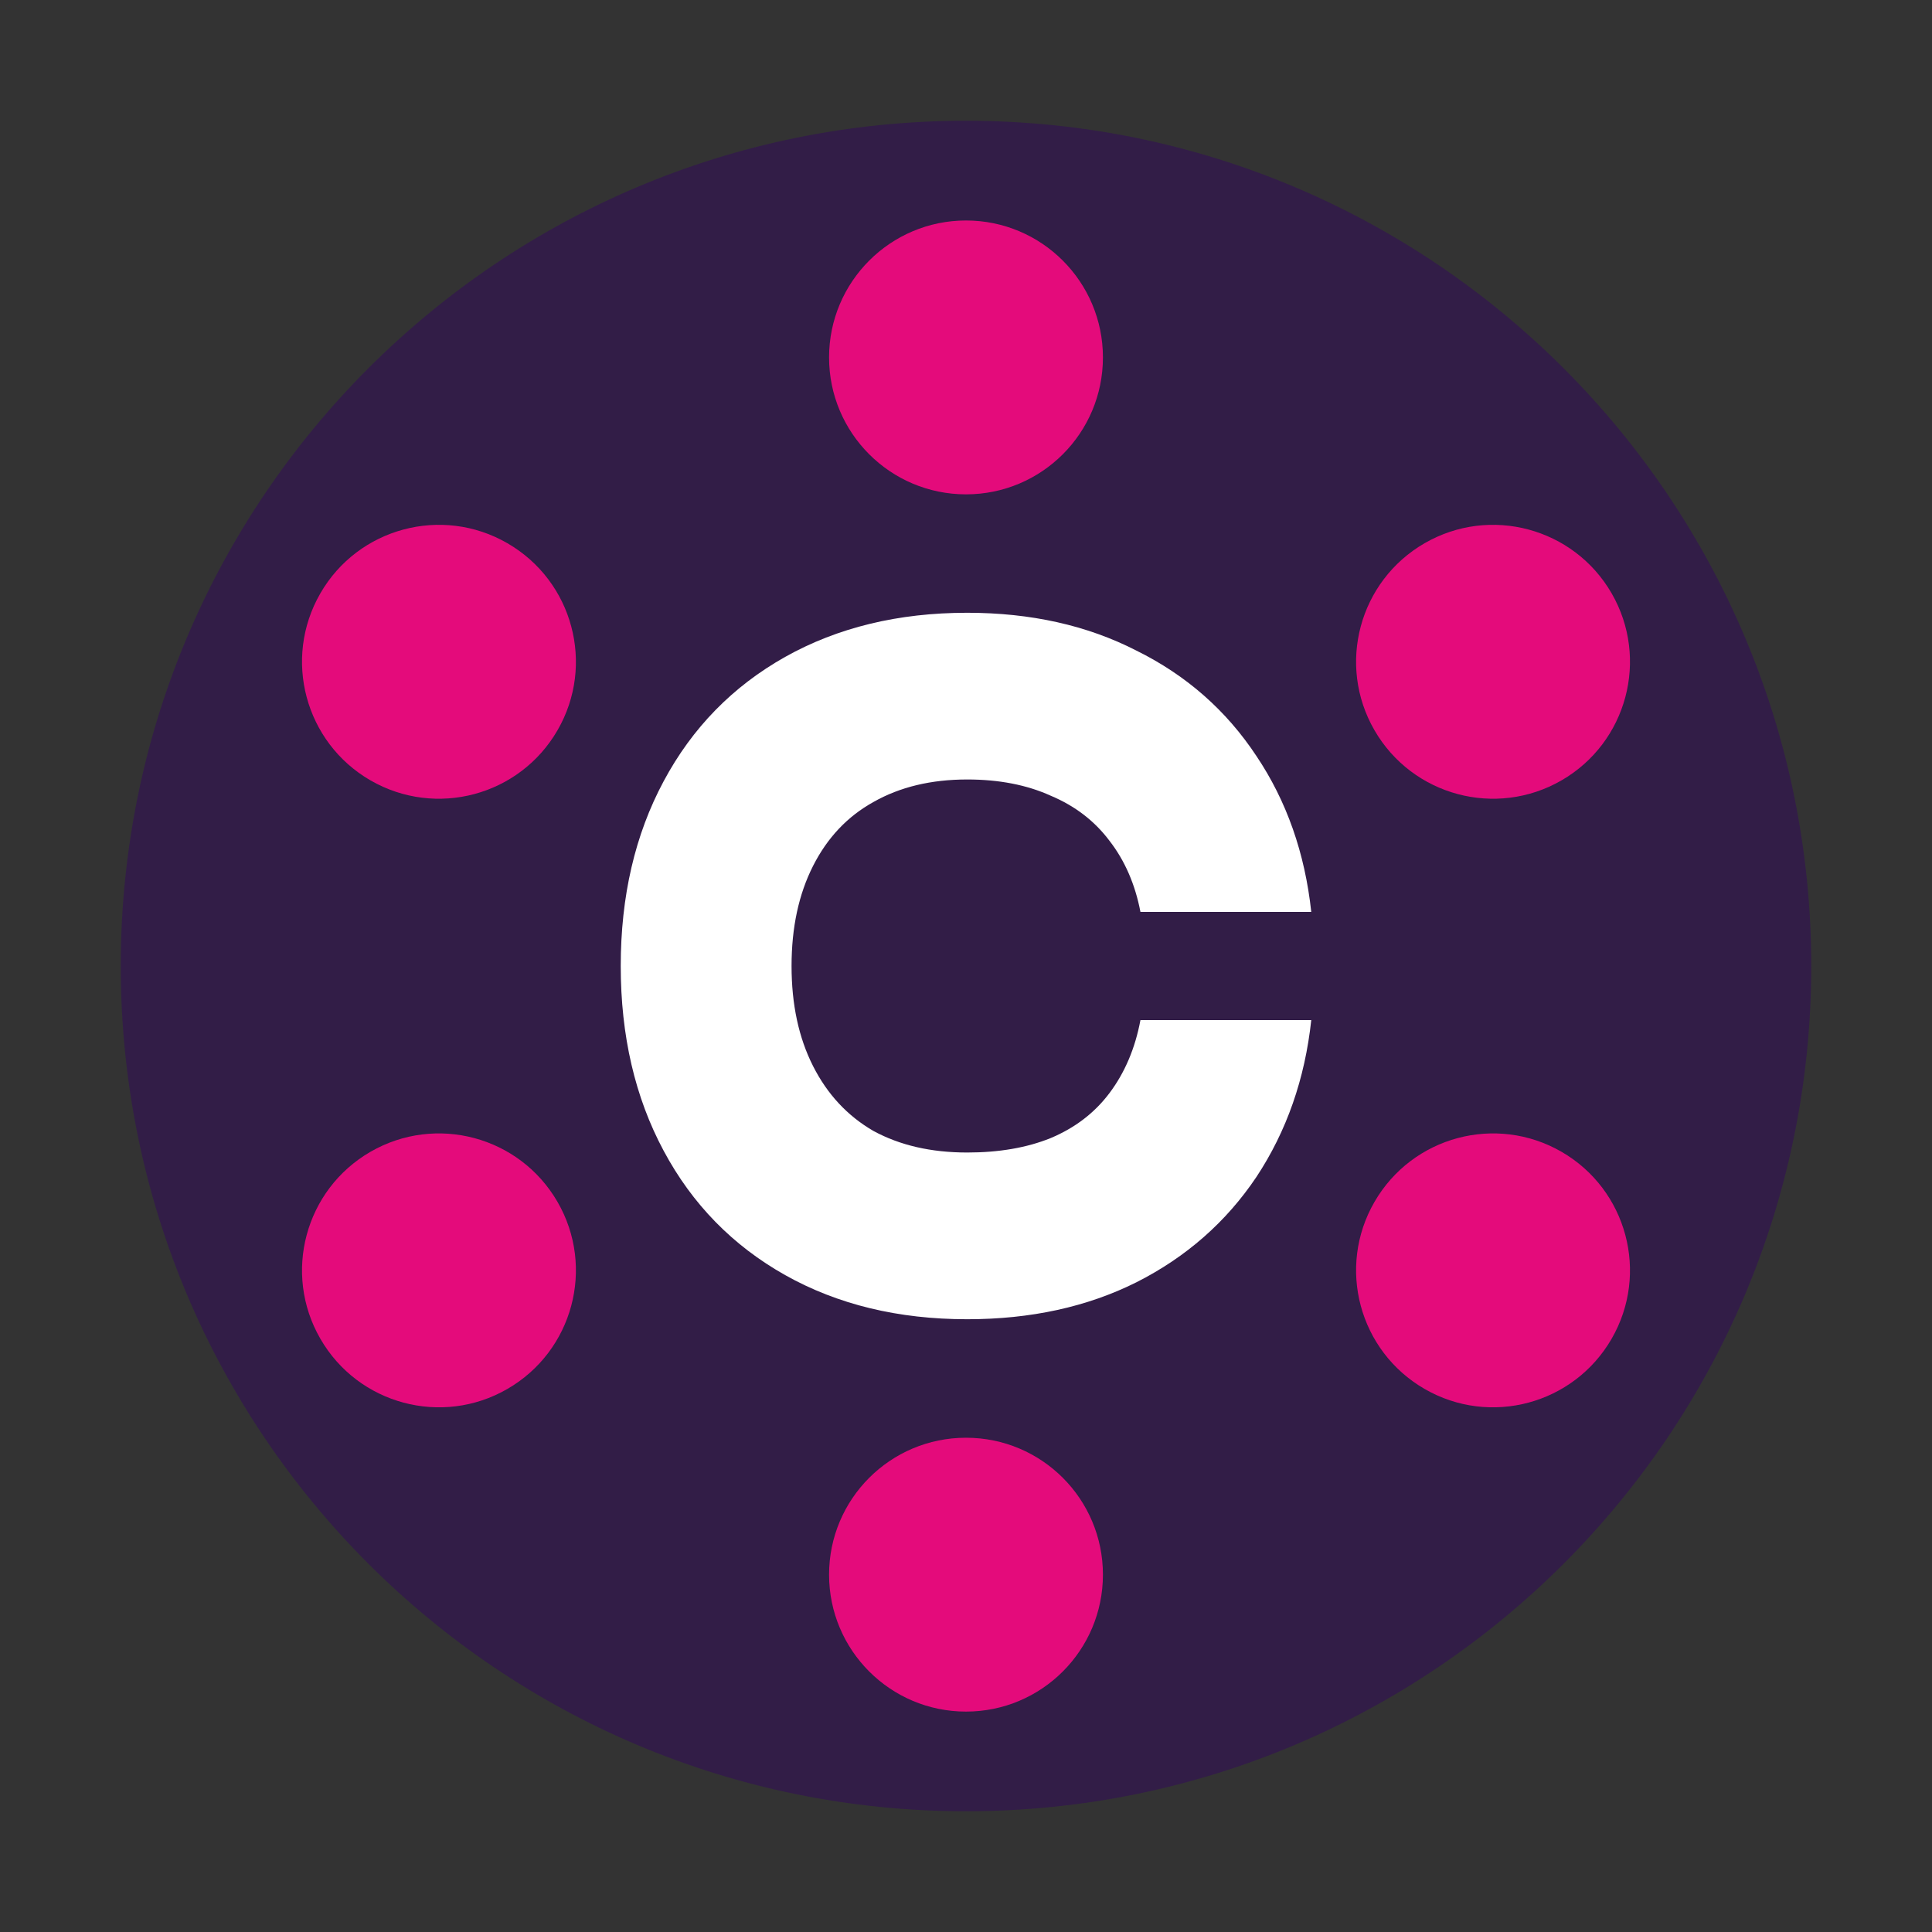 <svg width="24" height="24" viewBox="0 0 24 24" fill="none" xmlns="http://www.w3.org/2000/svg">
<rect x="0" y="0" width="24" height="24" fill="#333333" stroke="none"/>
<path d="M12 22.5C17.799 22.5 22.5 17.799 22.5 12C22.5 6.201 17.799 1.5 12 1.5C6.201 1.5 1.5 6.201 1.5 12C1.5 17.799 6.201 22.5 12 22.5Z" fill="#321D47"/>
<path d="M13.701 4.44C13.701 5.38 12.94 6.141 12 6.141C11.061 6.141 10.299 5.38 10.299 4.44C10.299 3.501 11.061 2.739 12 2.739C12.94 2.739 13.701 3.501 13.701 4.44Z" fill="#E40B7B"/>
<path d="M13.701 19.561C13.701 20.5 12.94 21.262 12 21.262C11.061 21.262 10.299 20.5 10.299 19.561C10.299 18.621 11.061 17.86 12 17.86C12.94 17.86 13.701 18.621 13.701 19.561Z" fill="#E40B7B"/>
<path d="M19.398 9.694C18.584 10.164 17.544 9.885 17.074 9.071C16.604 8.258 16.883 7.218 17.697 6.748C18.51 6.278 19.55 6.557 20.02 7.37C20.49 8.184 20.211 9.224 19.398 9.694Z" fill="#E40B7B"/>
<path d="M6.303 17.254C5.49 17.724 4.449 17.445 3.98 16.631C3.51 15.818 3.789 14.778 4.602 14.308C5.416 13.838 6.456 14.117 6.926 14.931C7.396 15.744 7.117 16.784 6.303 17.254Z" fill="#E40B7B"/>
<path d="M4.602 9.694C5.416 10.164 6.456 9.885 6.926 9.071C7.396 8.258 7.117 7.218 6.303 6.748C5.49 6.278 4.449 6.557 3.98 7.37C3.51 8.184 3.789 9.224 4.602 9.694Z" fill="#E40B7B"/>
<path d="M17.697 17.254C18.51 17.724 19.55 17.445 20.02 16.631C20.49 15.818 20.211 14.778 19.398 14.308C18.584 13.838 17.544 14.117 17.074 14.931C16.604 15.744 16.883 16.784 17.697 17.254Z" fill="#E40B7B"/>
<path d="M16.289 12.672C16.21 13.403 15.983 14.052 15.608 14.62C15.233 15.179 14.736 15.616 14.117 15.929C13.505 16.235 12.804 16.388 12.015 16.388C11.159 16.388 10.406 16.206 9.754 15.84C9.103 15.474 8.599 14.959 8.244 14.295C7.888 13.631 7.711 12.866 7.711 12C7.711 11.134 7.888 10.369 8.244 9.705C8.599 9.041 9.103 8.526 9.754 8.16C10.406 7.795 11.159 7.612 12.015 7.612C12.804 7.612 13.505 7.768 14.117 8.082C14.736 8.388 15.233 8.824 15.608 9.392C15.983 9.951 16.21 10.597 16.289 11.328H14.167C14.101 10.985 13.973 10.69 13.782 10.444C13.597 10.198 13.354 10.011 13.051 9.884C12.755 9.75 12.409 9.683 12.015 9.683C11.567 9.683 11.179 9.776 10.85 9.963C10.527 10.142 10.277 10.407 10.1 10.757C9.922 11.108 9.833 11.522 9.833 12C9.833 12.478 9.922 12.892 10.1 13.243C10.277 13.593 10.527 13.862 10.85 14.049C11.179 14.228 11.567 14.317 12.015 14.317C12.409 14.317 12.755 14.258 13.051 14.138C13.354 14.011 13.597 13.825 13.782 13.579C13.973 13.325 14.101 13.023 14.167 12.672H16.289Z" fill="white"/>
</svg>
